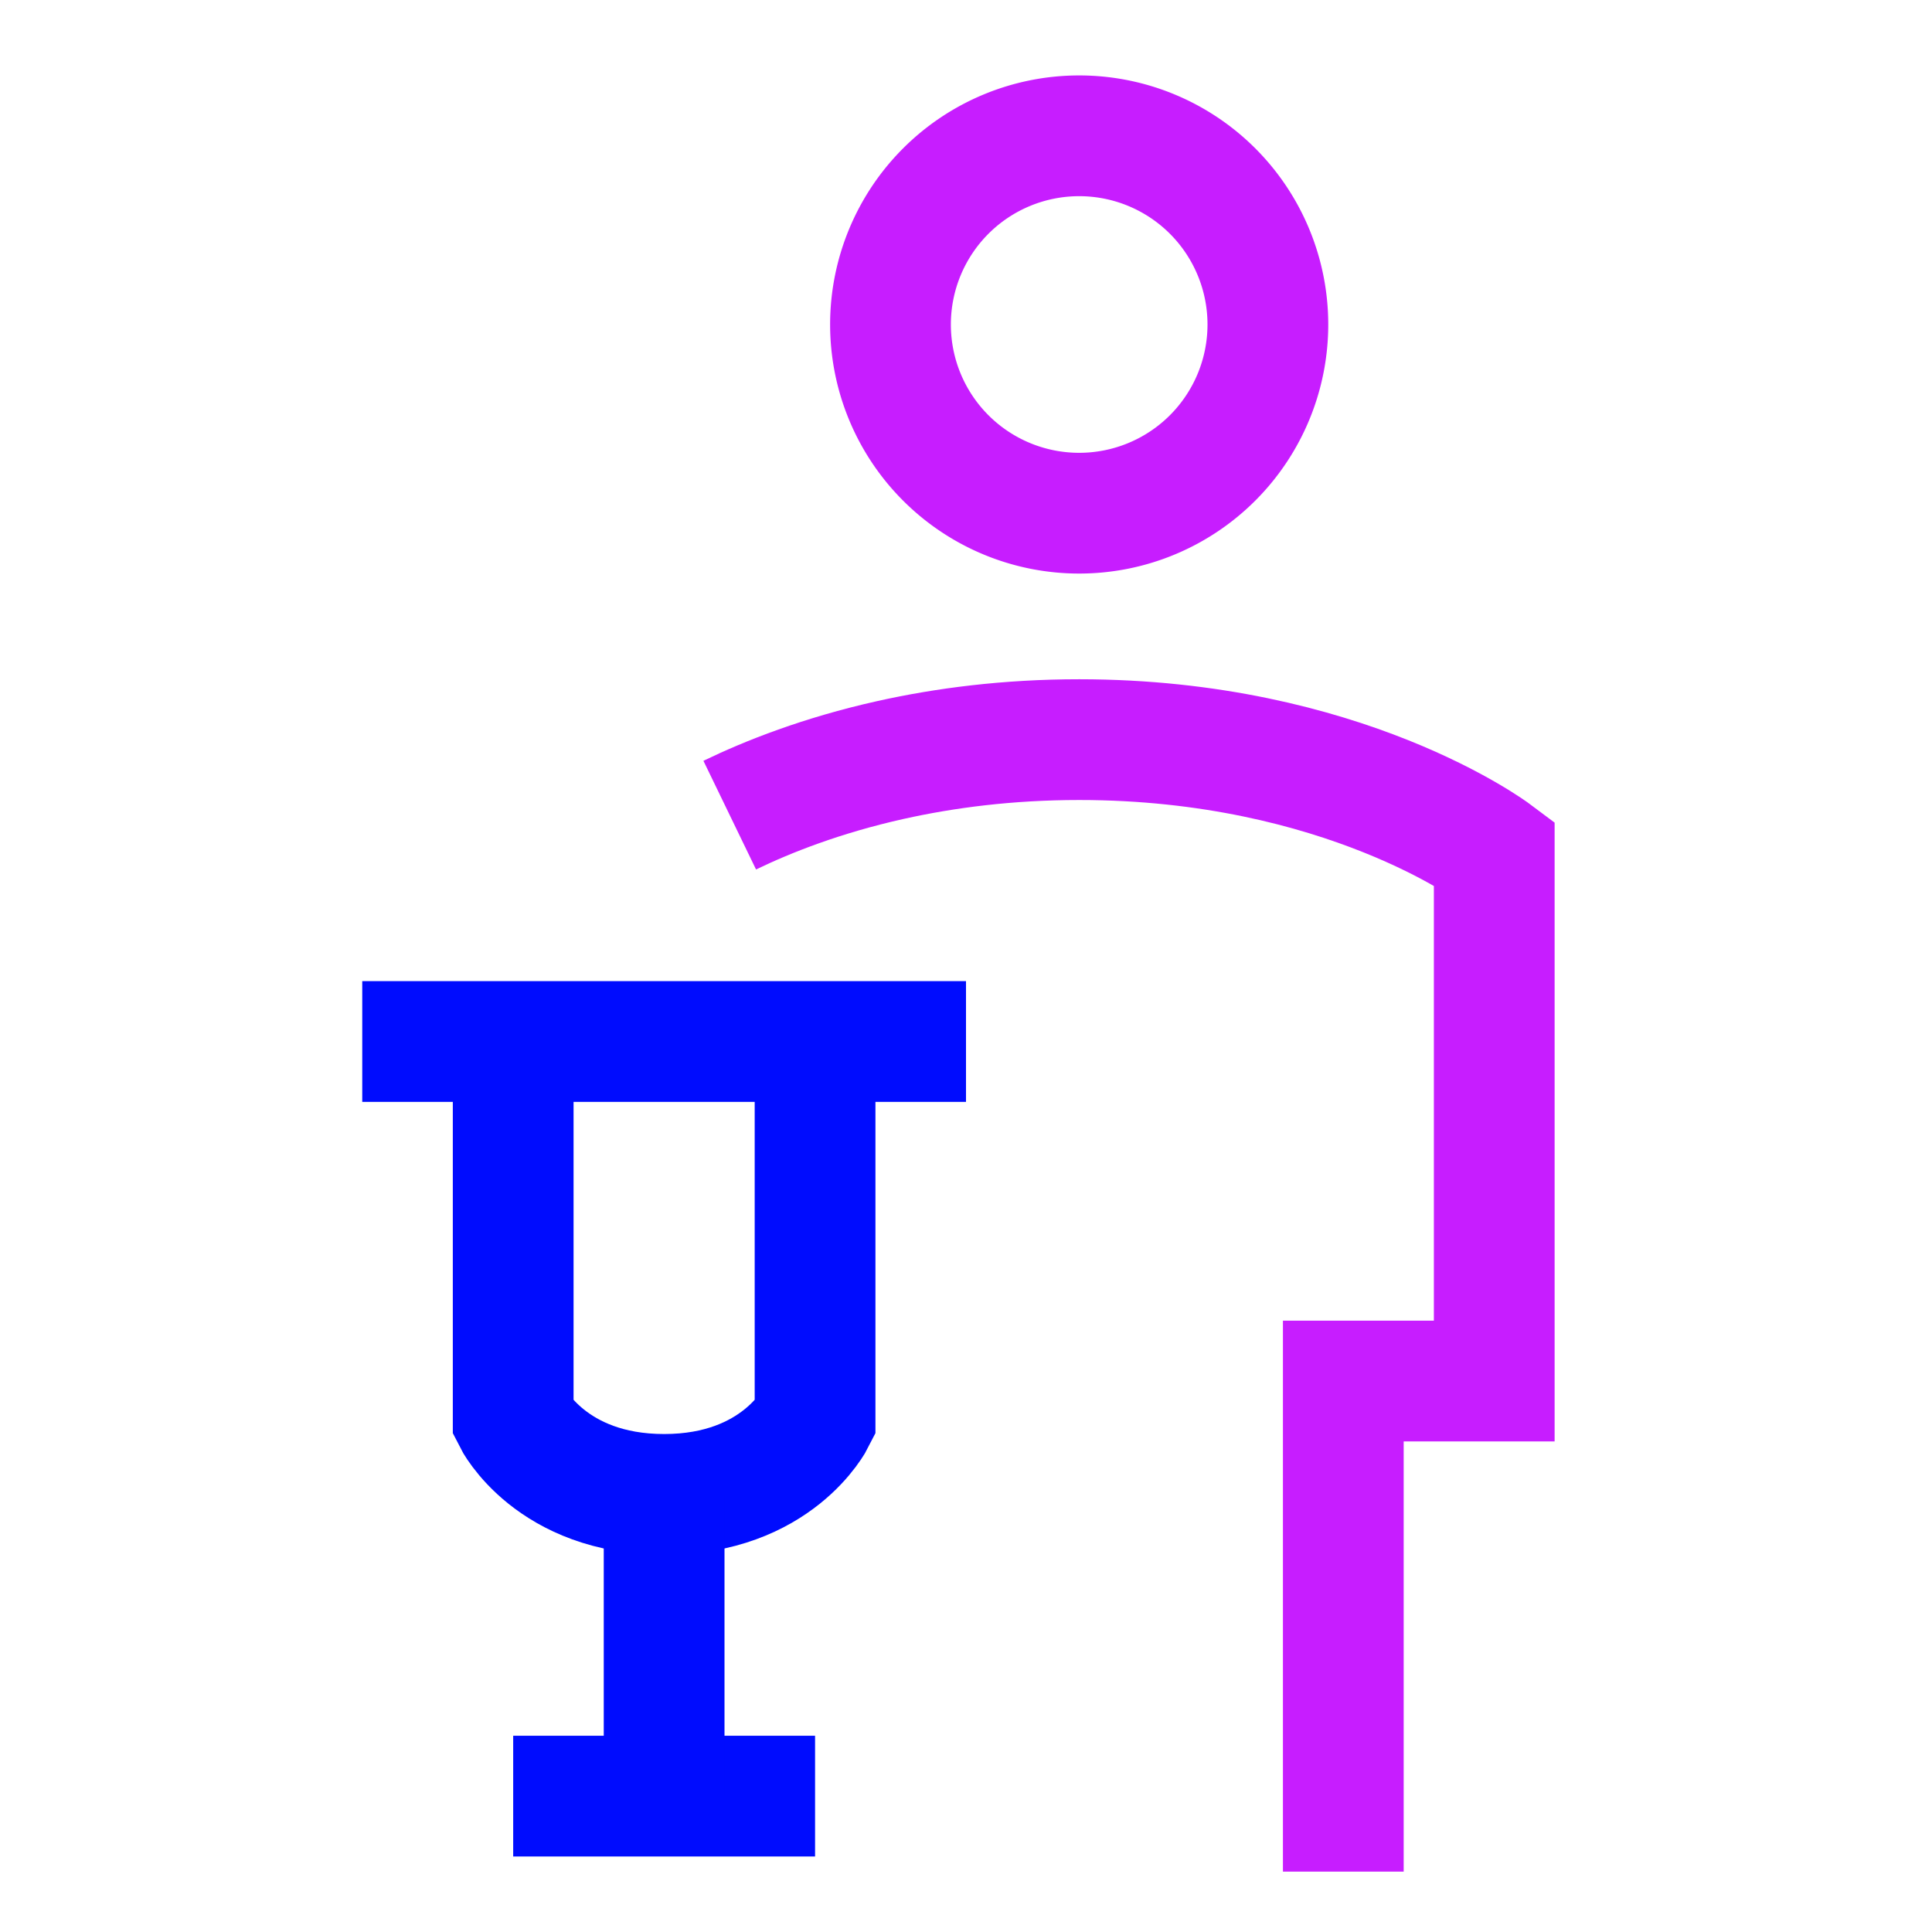 <svg xmlns="http://www.w3.org/2000/svg" fill="none" viewBox="-0.75 -0.75 24 24" id="Crutch--Streamline-Sharp-Neon">
  <desc>
    Crutch Streamline Icon: https://streamlinehq.com
  </desc>
  <g id="crutch--disability-crutch">
    <path id="Ellipse 354" stroke="#c71dff" d="M10.312 3.281a2.344 2.344 0 1 0 4.688 0 2.344 2.344 0 1 0 -4.688 0" stroke-width="1.5"></path>
    <path id="Ellipse 409" stroke="#c71dff" d="M15.937 22.5v-6.094h1.875v-6.562s-1.875 -1.406 -5.156 -1.406c-0.887 0 -1.671 0.103 -2.344 0.253 -0.852 0.19 -1.524 0.456 -1.997 0.685" stroke-width="1.5"></path>
    <path id="Vector 3129" stroke="#000cfe" d="M5.625 12.188v4.688s0.469 0.938 1.875 0.938 1.875 -0.938 1.875 -0.938v-4.688" stroke-width="1.5"></path>
    <path id="Vector 3132" stroke="#000cfe" d="M3.75 12.188h7.5" stroke-width="1.5"></path>
    <path id="Vector 3131" stroke="#000cfe" d="M5.625 21.562h3.75" stroke-width="1.5"></path>
    <path id="Vector 3130" stroke="#000cfe" d="M7.5 17.812v3.75" stroke-width="1.5"></path>
  </g>
</svg>